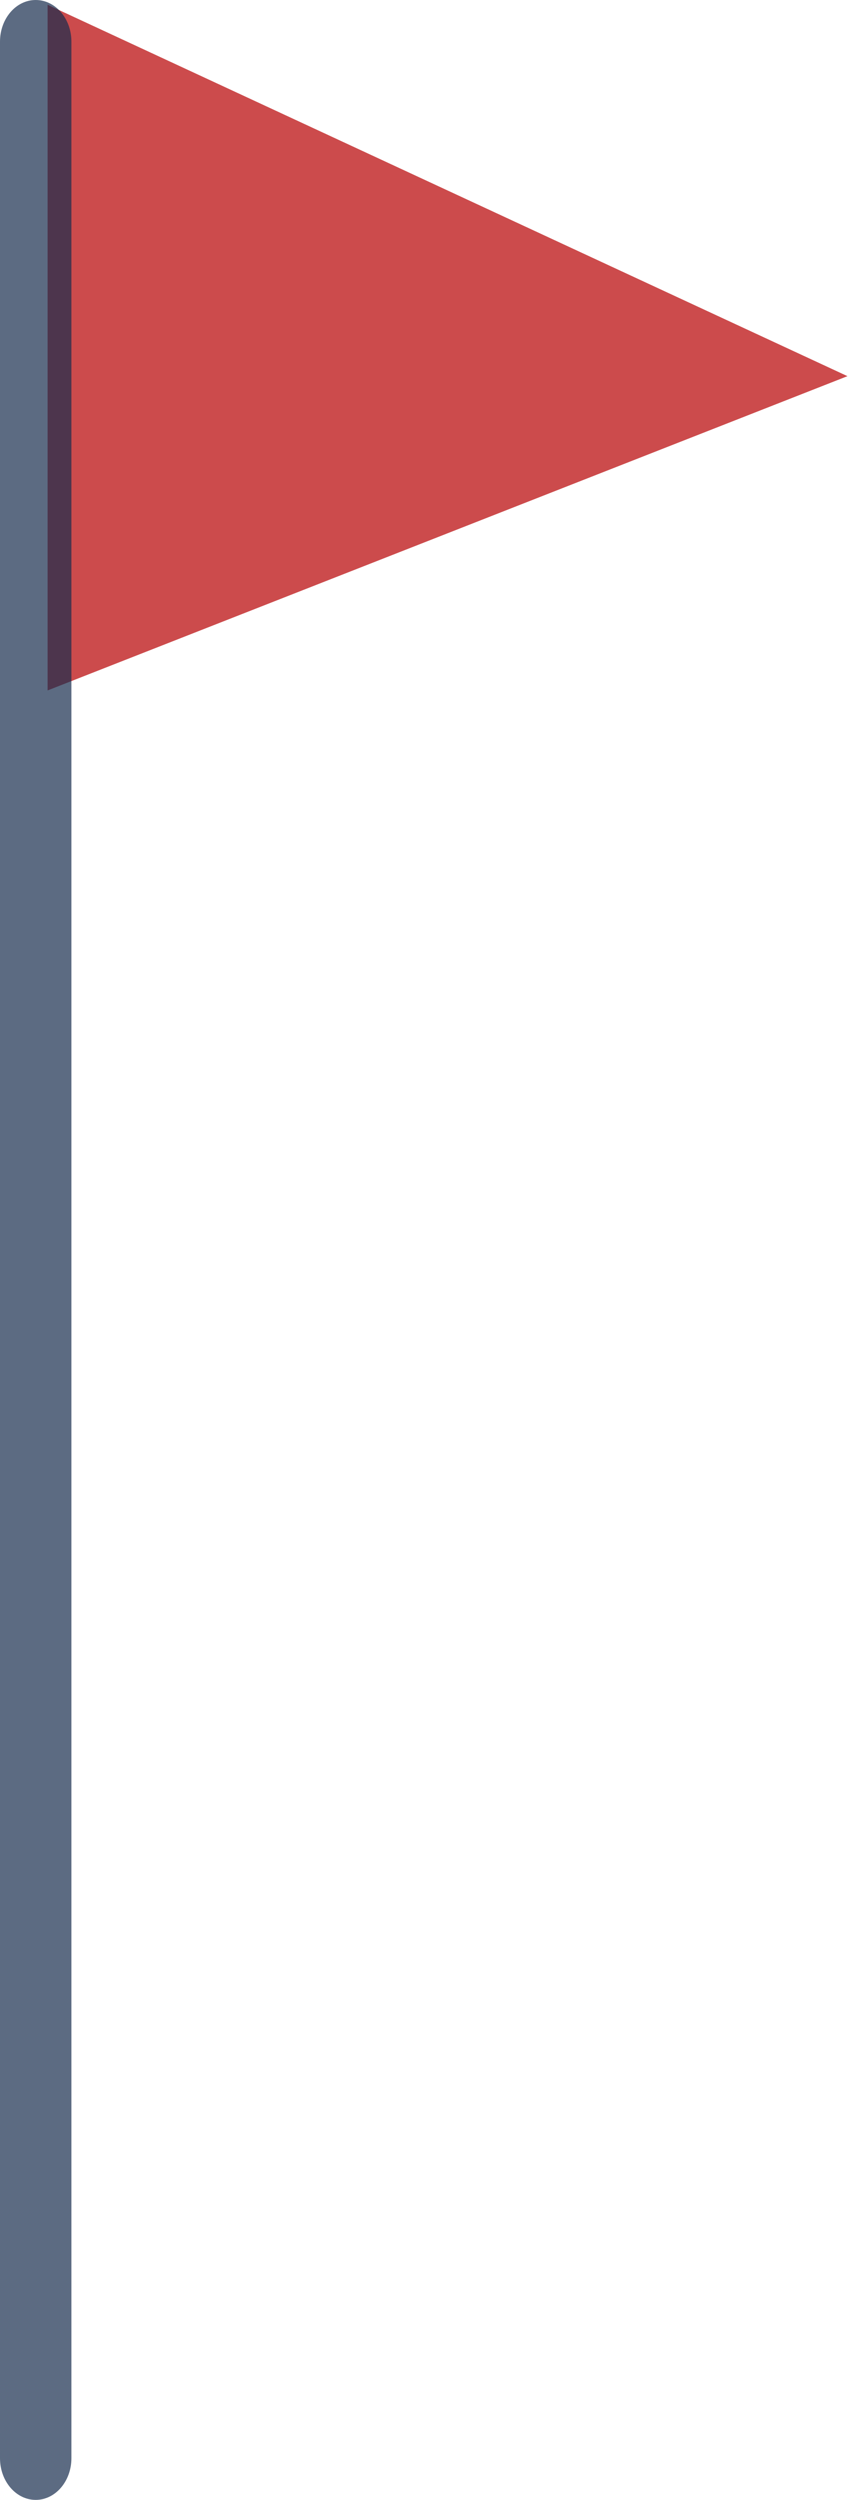 <svg width="24" height="70" viewBox="0 0 24 70" fill="none" xmlns="http://www.w3.org/2000/svg">
<path d="M23.733 10.533L1.333 19.333V9.733V0.133L23.733 10.533Z" fill="#CC4B4C"/>
<path opacity="0.7" d="M1 0C0.448 0 0 0.521 0 1.167V4.667V68.833C0 69.478 0.448 70 1 70C1.552 70 2 69.478 2 68.833V4.667V1.167C2 0.521 1.552 0 1 0Z" fill="#182D4D"/>
</svg>

